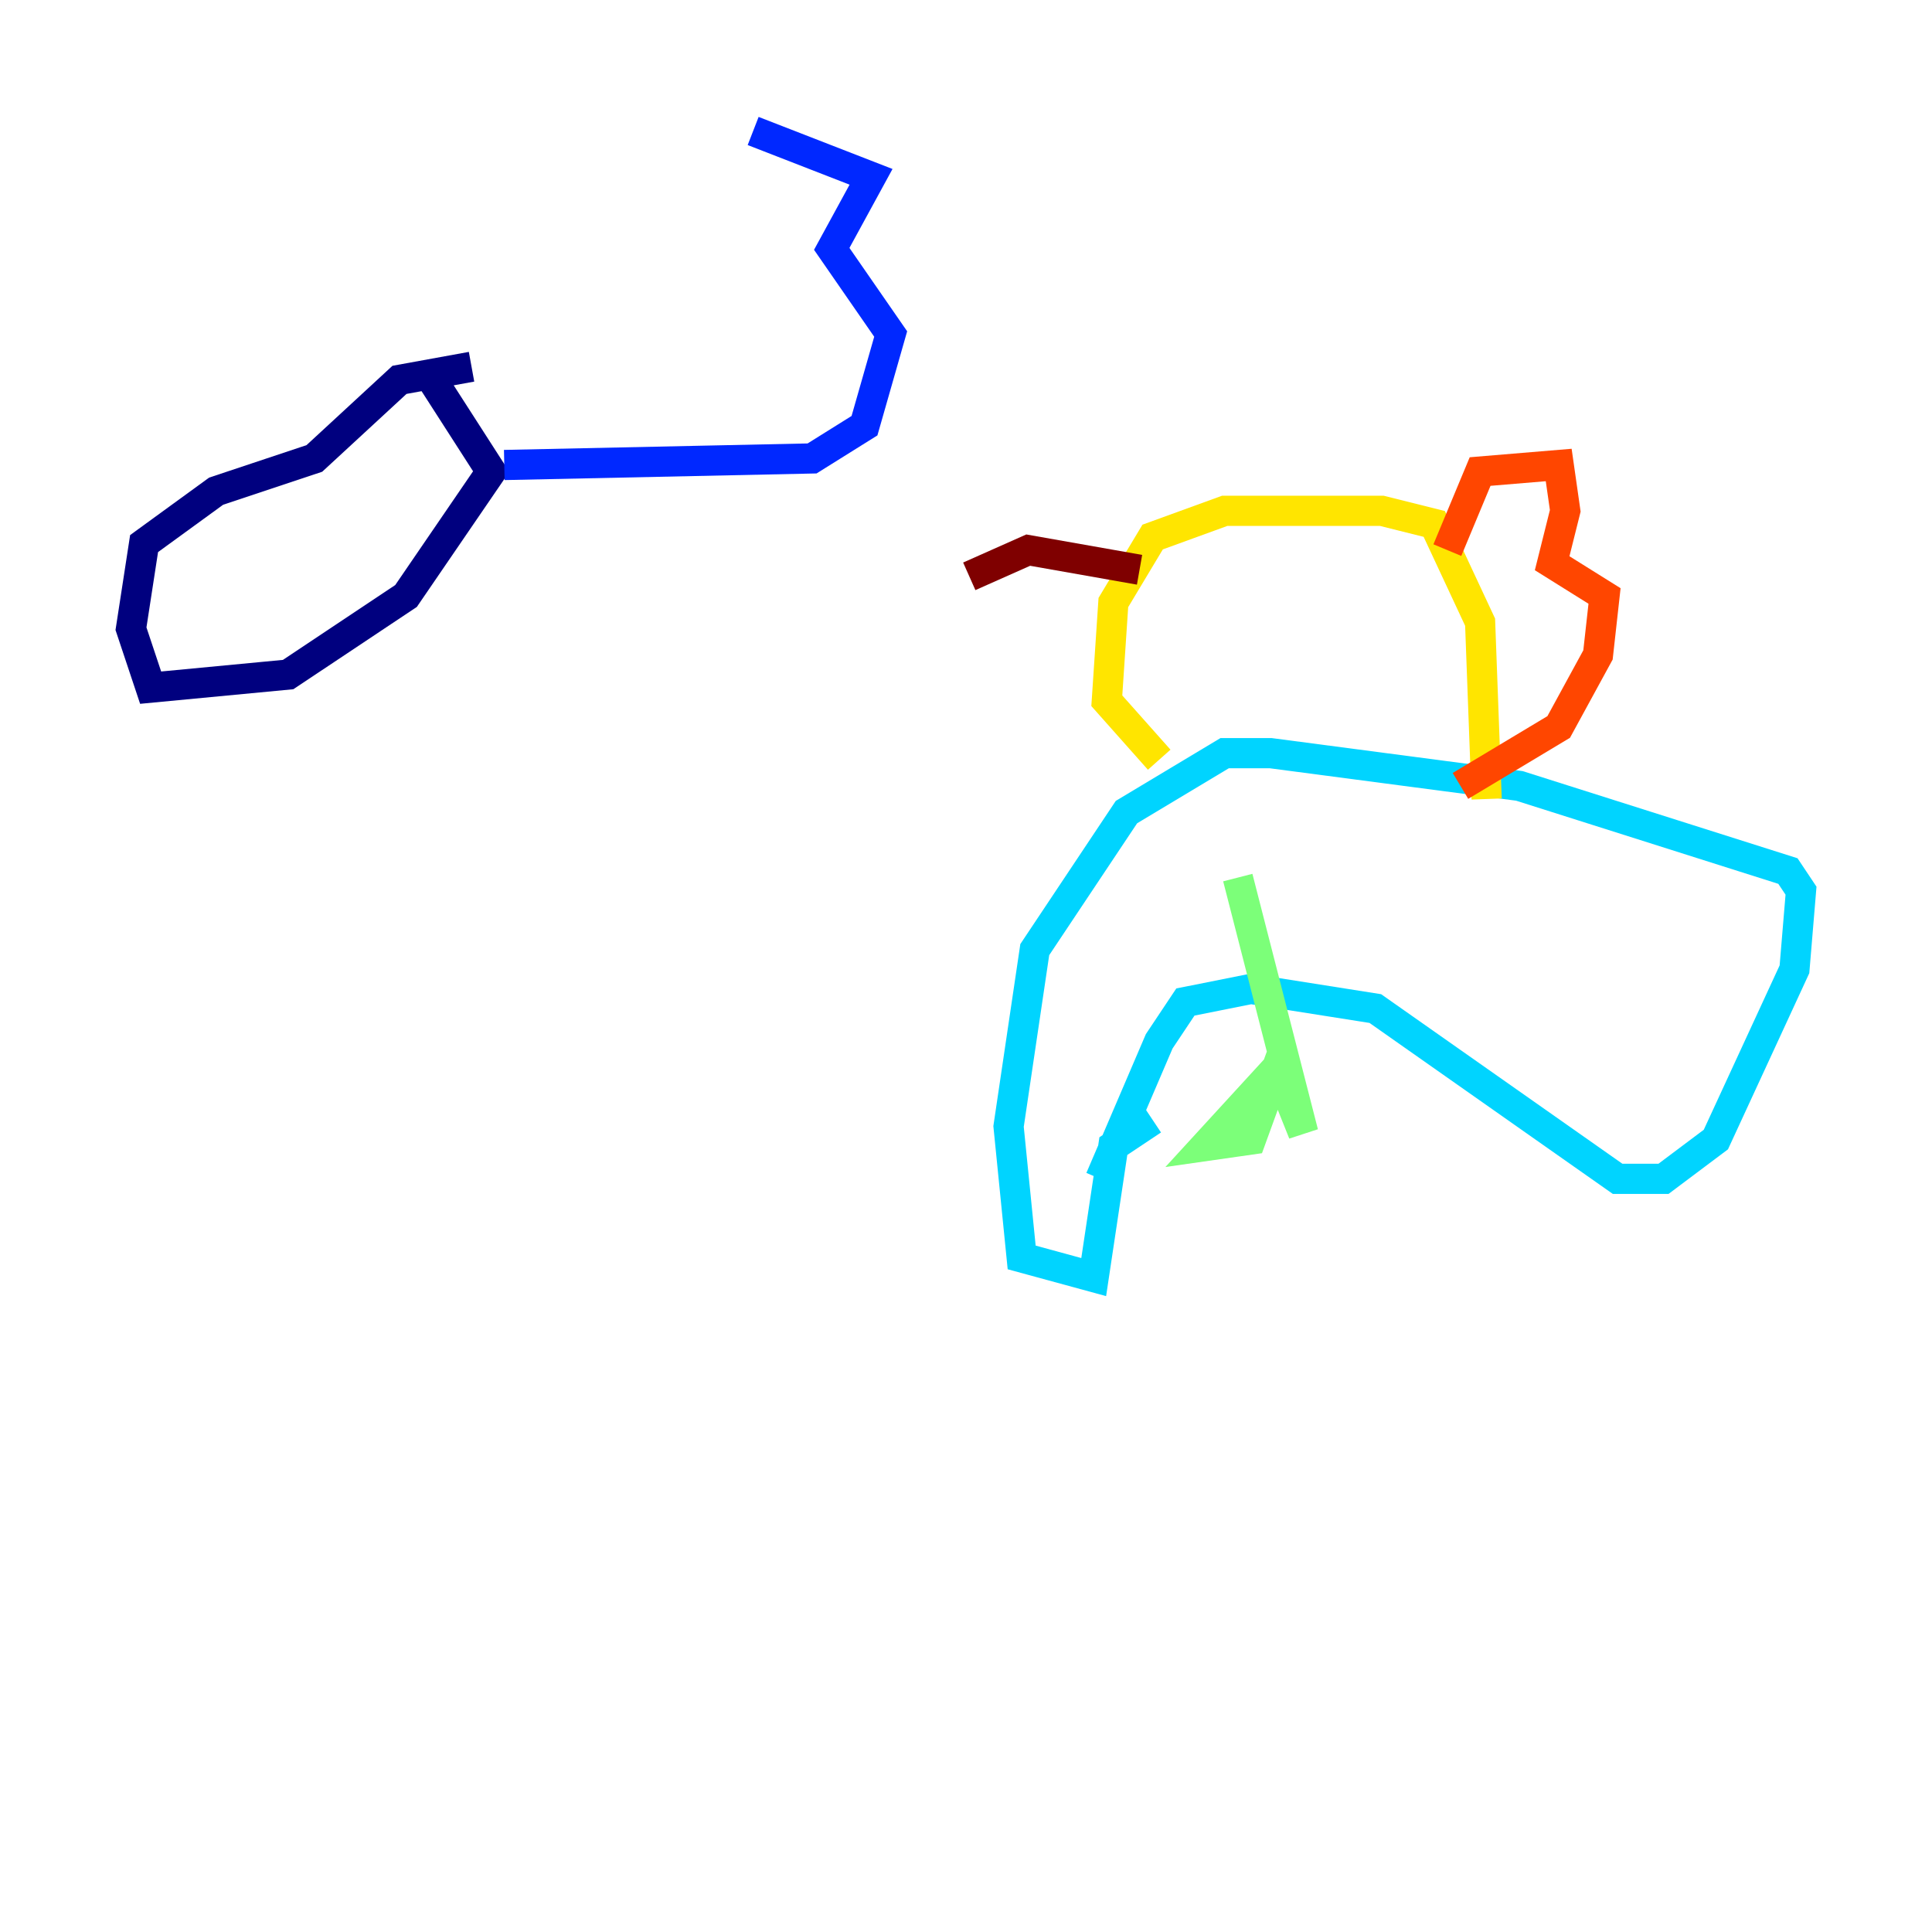 <?xml version="1.0" encoding="utf-8" ?>
<svg baseProfile="tiny" height="128" version="1.2" viewBox="0,0,128,128" width="128" xmlns="http://www.w3.org/2000/svg" xmlns:ev="http://www.w3.org/2001/xml-events" xmlns:xlink="http://www.w3.org/1999/xlink"><defs /><polyline fill="none" points="28.637,25.166 32.542,31.241 26.902,39.485 19.091,44.691 9.98,45.559 8.678,41.654 9.546,36.014 14.319,32.542 20.827,30.373 26.468,25.166 31.241,24.298" stroke="#00007f" stroke-width="2" /><polyline fill="none" points="33.41,30.807 53.803,30.373 57.275,28.203 59.01,22.129 55.105,16.488 57.709,11.715 49.898,8.678" stroke="#0028ff" stroke-width="2" /><polyline fill="none" points="72.895,78.102 76.8,68.99 78.536,66.386 82.875,65.519 91.119,66.82 107.173,78.102 110.21,78.102 113.681,75.498 118.888,64.217 119.322,59.01 118.454,57.709 100.664,52.068 84.176,49.898 81.139,49.898 74.63,53.803 68.556,62.915 66.82,74.63 67.688,83.308 72.461,84.61 73.763,75.932 76.366,74.197" stroke="#00d4ff" stroke-width="2" /><polyline fill="none" points="82.007,58.142 86.346,75.064 84.61,70.725 79.837,75.932 82.875,75.498 84.61,70.725 85.478,72.027" stroke="#7cff79" stroke-width="2" /><polyline fill="none" points="76.8,50.332 73.329,46.427 73.763,39.919 76.366,35.58 81.139,33.844 91.552,33.844 95.024,34.712 98.061,41.22 98.495,52.936" stroke="#ffe500" stroke-width="2" /><polyline fill="none" points="95.891,36.447 98.061,31.241 103.268,30.807 103.702,33.844 102.834,37.315 106.305,39.485 105.871,43.39 103.268,48.163 96.759,52.068" stroke="#ff4600" stroke-width="2" /><polyline fill="none" points="75.498,37.749 68.122,36.447 64.217,38.183" stroke="#7f0000" stroke-width="2" /></svg>